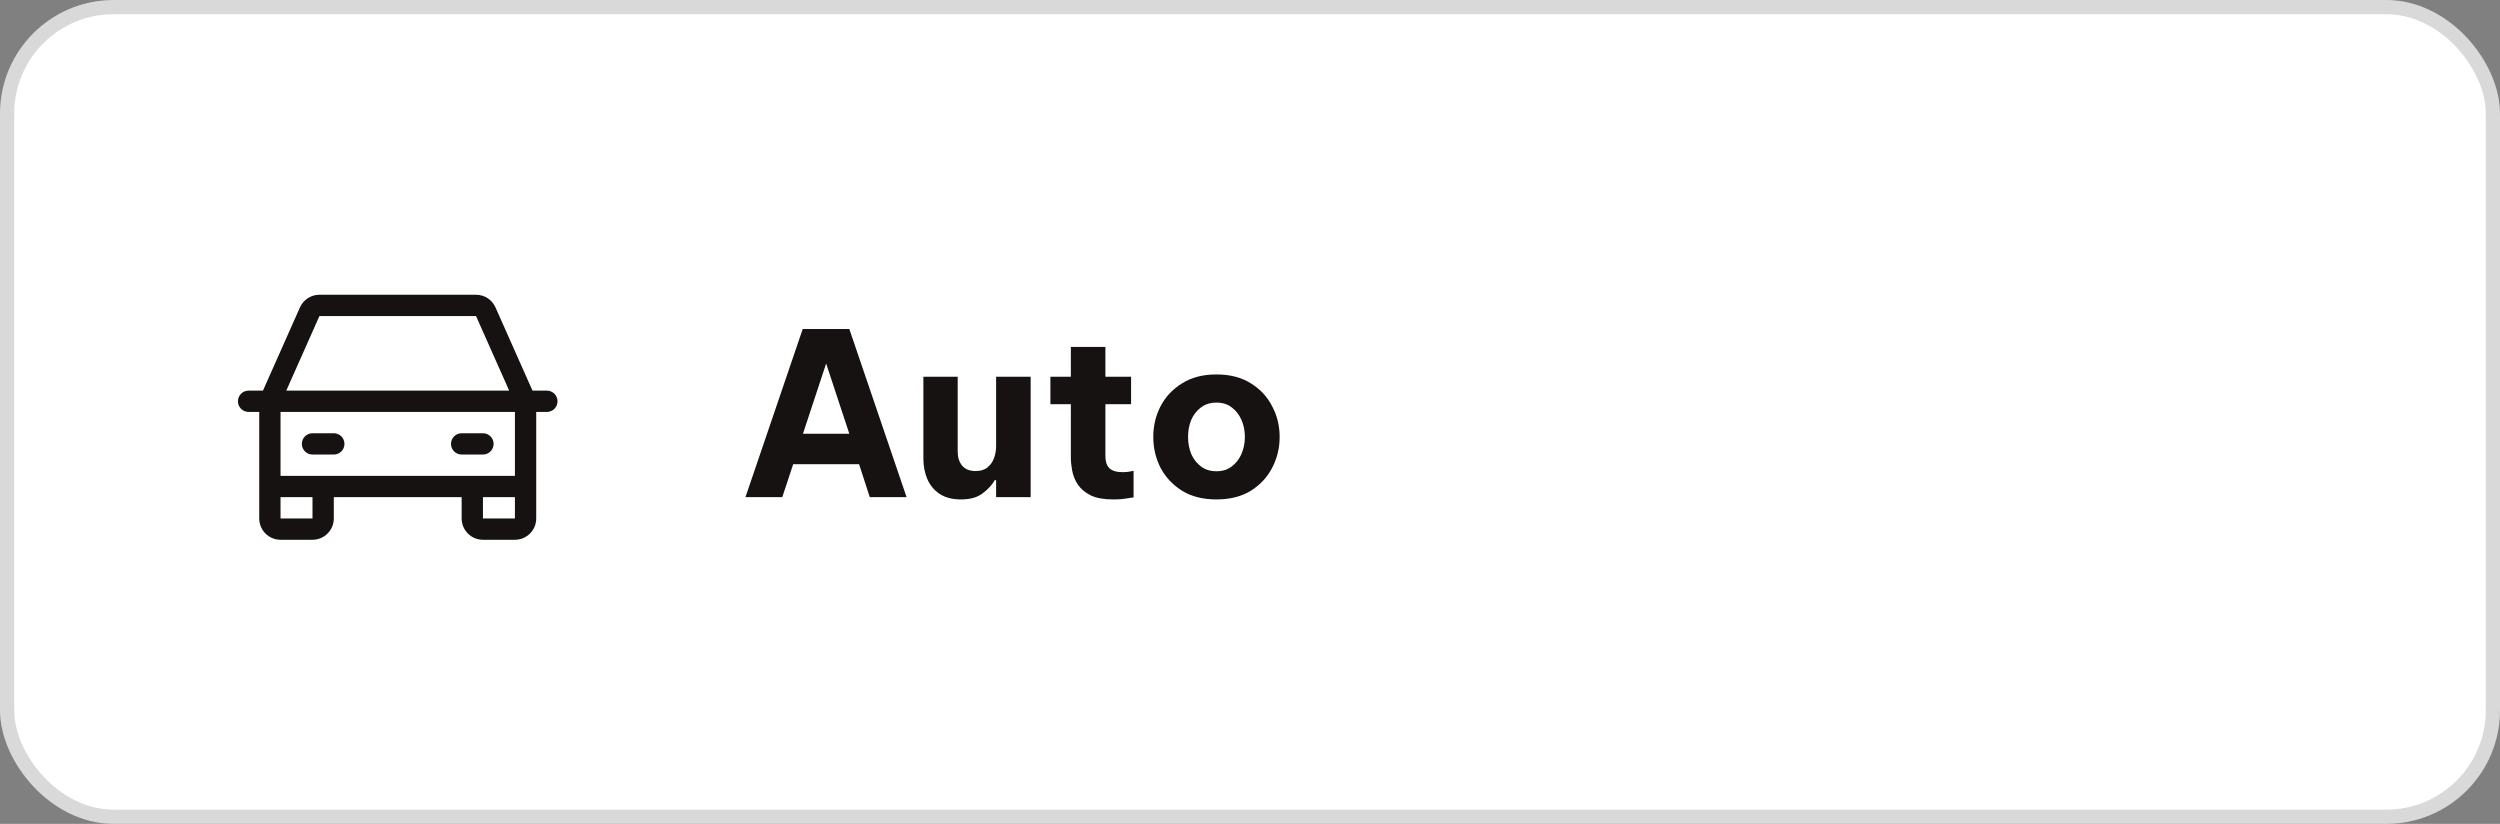 <svg width="176" height="58" viewBox="0 0 176 58" fill="none" xmlns="http://www.w3.org/2000/svg">
<rect x="0" y="0" width="176" height="58" fill="#808080" stroke="none"/>
<rect x="0.5" y="0.5" width="175" height="57" rx="7.5" fill="white"/>
<rect x="0.5" y="0.5" width="175" height="57" rx="7.5" stroke="#D9D9D9"/>
<g clip-path="url(#clip0_317_615)">
<path fill-rule="evenodd" clip-rule="evenodd" d="M38.5 27.5H37.487L34.883 21.641C34.642 21.099 34.105 20.75 33.513 20.75H22.488C21.895 20.75 21.358 21.099 21.117 21.641L18.512 27.5H17.5C17.086 27.5 16.75 27.836 16.75 28.25C16.75 28.664 17.086 29 17.5 29H18.25V36.5C18.25 37.328 18.922 38 19.75 38H22C22.828 38 23.5 37.328 23.5 36.5V35H32.5V36.5C32.5 37.328 33.172 38 34 38H36.25C37.078 38 37.75 37.328 37.75 36.5V29H38.5C38.914 29 39.25 28.664 39.25 28.25C39.25 27.836 38.914 27.5 38.5 27.5ZM22.488 22.25H33.513L35.846 27.5H20.154L22.488 22.25ZM22 36.5H19.75V35H22V36.5ZM34 36.5V35H36.25V36.5H34ZM36.25 33.5H19.75V29H36.25V33.5ZM21.25 31.25C21.25 30.836 21.586 30.5 22 30.5H23.5C23.914 30.5 24.25 30.836 24.25 31.25C24.25 31.664 23.914 32 23.5 32H22C21.586 32 21.25 31.664 21.25 31.25ZM31.75 31.25C31.75 30.836 32.086 30.5 32.5 30.5H34C34.414 30.5 34.75 30.836 34.75 31.25C34.75 31.664 34.414 32 34 32H32.5C32.086 32 31.75 31.664 31.75 31.25Z" fill="#171212"/>
</g>
<path d="M52.48 35L56.512 23.16H59.792L63.824 35H61.232L60.48 32.68H55.84L55.072 35H52.48ZM56.528 30.536H59.792L58.16 25.592L56.528 30.536ZM67.646 35.16C67.049 35.16 66.553 35.032 66.158 34.776C65.774 34.52 65.486 34.179 65.294 33.752C65.102 33.315 65.006 32.824 65.006 32.28V26.52H67.422V31.8C67.422 32.205 67.529 32.536 67.742 32.792C67.956 33.037 68.27 33.16 68.686 33.16C69.038 33.16 69.316 33.075 69.518 32.904C69.731 32.733 69.886 32.515 69.982 32.248C70.078 31.981 70.126 31.699 70.126 31.4V26.52H72.558V35H70.126V33.8H70.03C69.849 34.131 69.566 34.44 69.182 34.728C68.809 35.016 68.297 35.16 67.646 35.16ZM78.364 35.16C77.703 35.16 77.175 35.064 76.78 34.872C76.386 34.669 76.087 34.419 75.884 34.12C75.682 33.811 75.548 33.485 75.484 33.144C75.42 32.803 75.388 32.488 75.388 32.2V28.456H73.948V26.52H75.388V24.424H77.82V26.52H79.628V28.456H77.82V32.136C77.82 32.488 77.911 32.76 78.092 32.952C78.284 33.144 78.599 33.24 79.036 33.24C79.228 33.24 79.404 33.224 79.564 33.192C79.724 33.16 79.804 33.144 79.804 33.144V35.016C79.804 35.016 79.66 35.037 79.372 35.08C79.084 35.133 78.748 35.16 78.364 35.16ZM85.639 35.16C84.69 35.16 83.884 34.957 83.223 34.552C82.562 34.136 82.055 33.597 81.703 32.936C81.362 32.264 81.191 31.539 81.191 30.76C81.191 29.981 81.362 29.261 81.703 28.6C82.055 27.928 82.562 27.389 83.223 26.984C83.884 26.568 84.69 26.36 85.639 26.36C86.588 26.36 87.394 26.568 88.055 26.984C88.716 27.389 89.218 27.928 89.559 28.6C89.911 29.261 90.087 29.981 90.087 30.76C90.087 31.539 89.911 32.264 89.559 32.936C89.218 33.597 88.716 34.136 88.055 34.552C87.394 34.957 86.588 35.16 85.639 35.16ZM85.639 33.176C86.066 33.176 86.423 33.064 86.711 32.84C87.01 32.616 87.239 32.323 87.399 31.96C87.559 31.587 87.639 31.187 87.639 30.76C87.639 30.323 87.559 29.923 87.399 29.56C87.239 29.197 87.01 28.904 86.711 28.68C86.423 28.456 86.066 28.344 85.639 28.344C85.212 28.344 84.85 28.456 84.551 28.68C84.252 28.904 84.023 29.197 83.863 29.56C83.714 29.923 83.639 30.323 83.639 30.76C83.639 31.187 83.714 31.587 83.863 31.96C84.023 32.323 84.252 32.616 84.551 32.84C84.85 33.064 85.212 33.176 85.639 33.176Z" fill="#171212"/>
<defs>
<clipPath id="clip0_317_615">
<rect width="24" height="24" fill="white" transform="translate(16 17)"/>
</clipPath>
</defs>
</svg>
